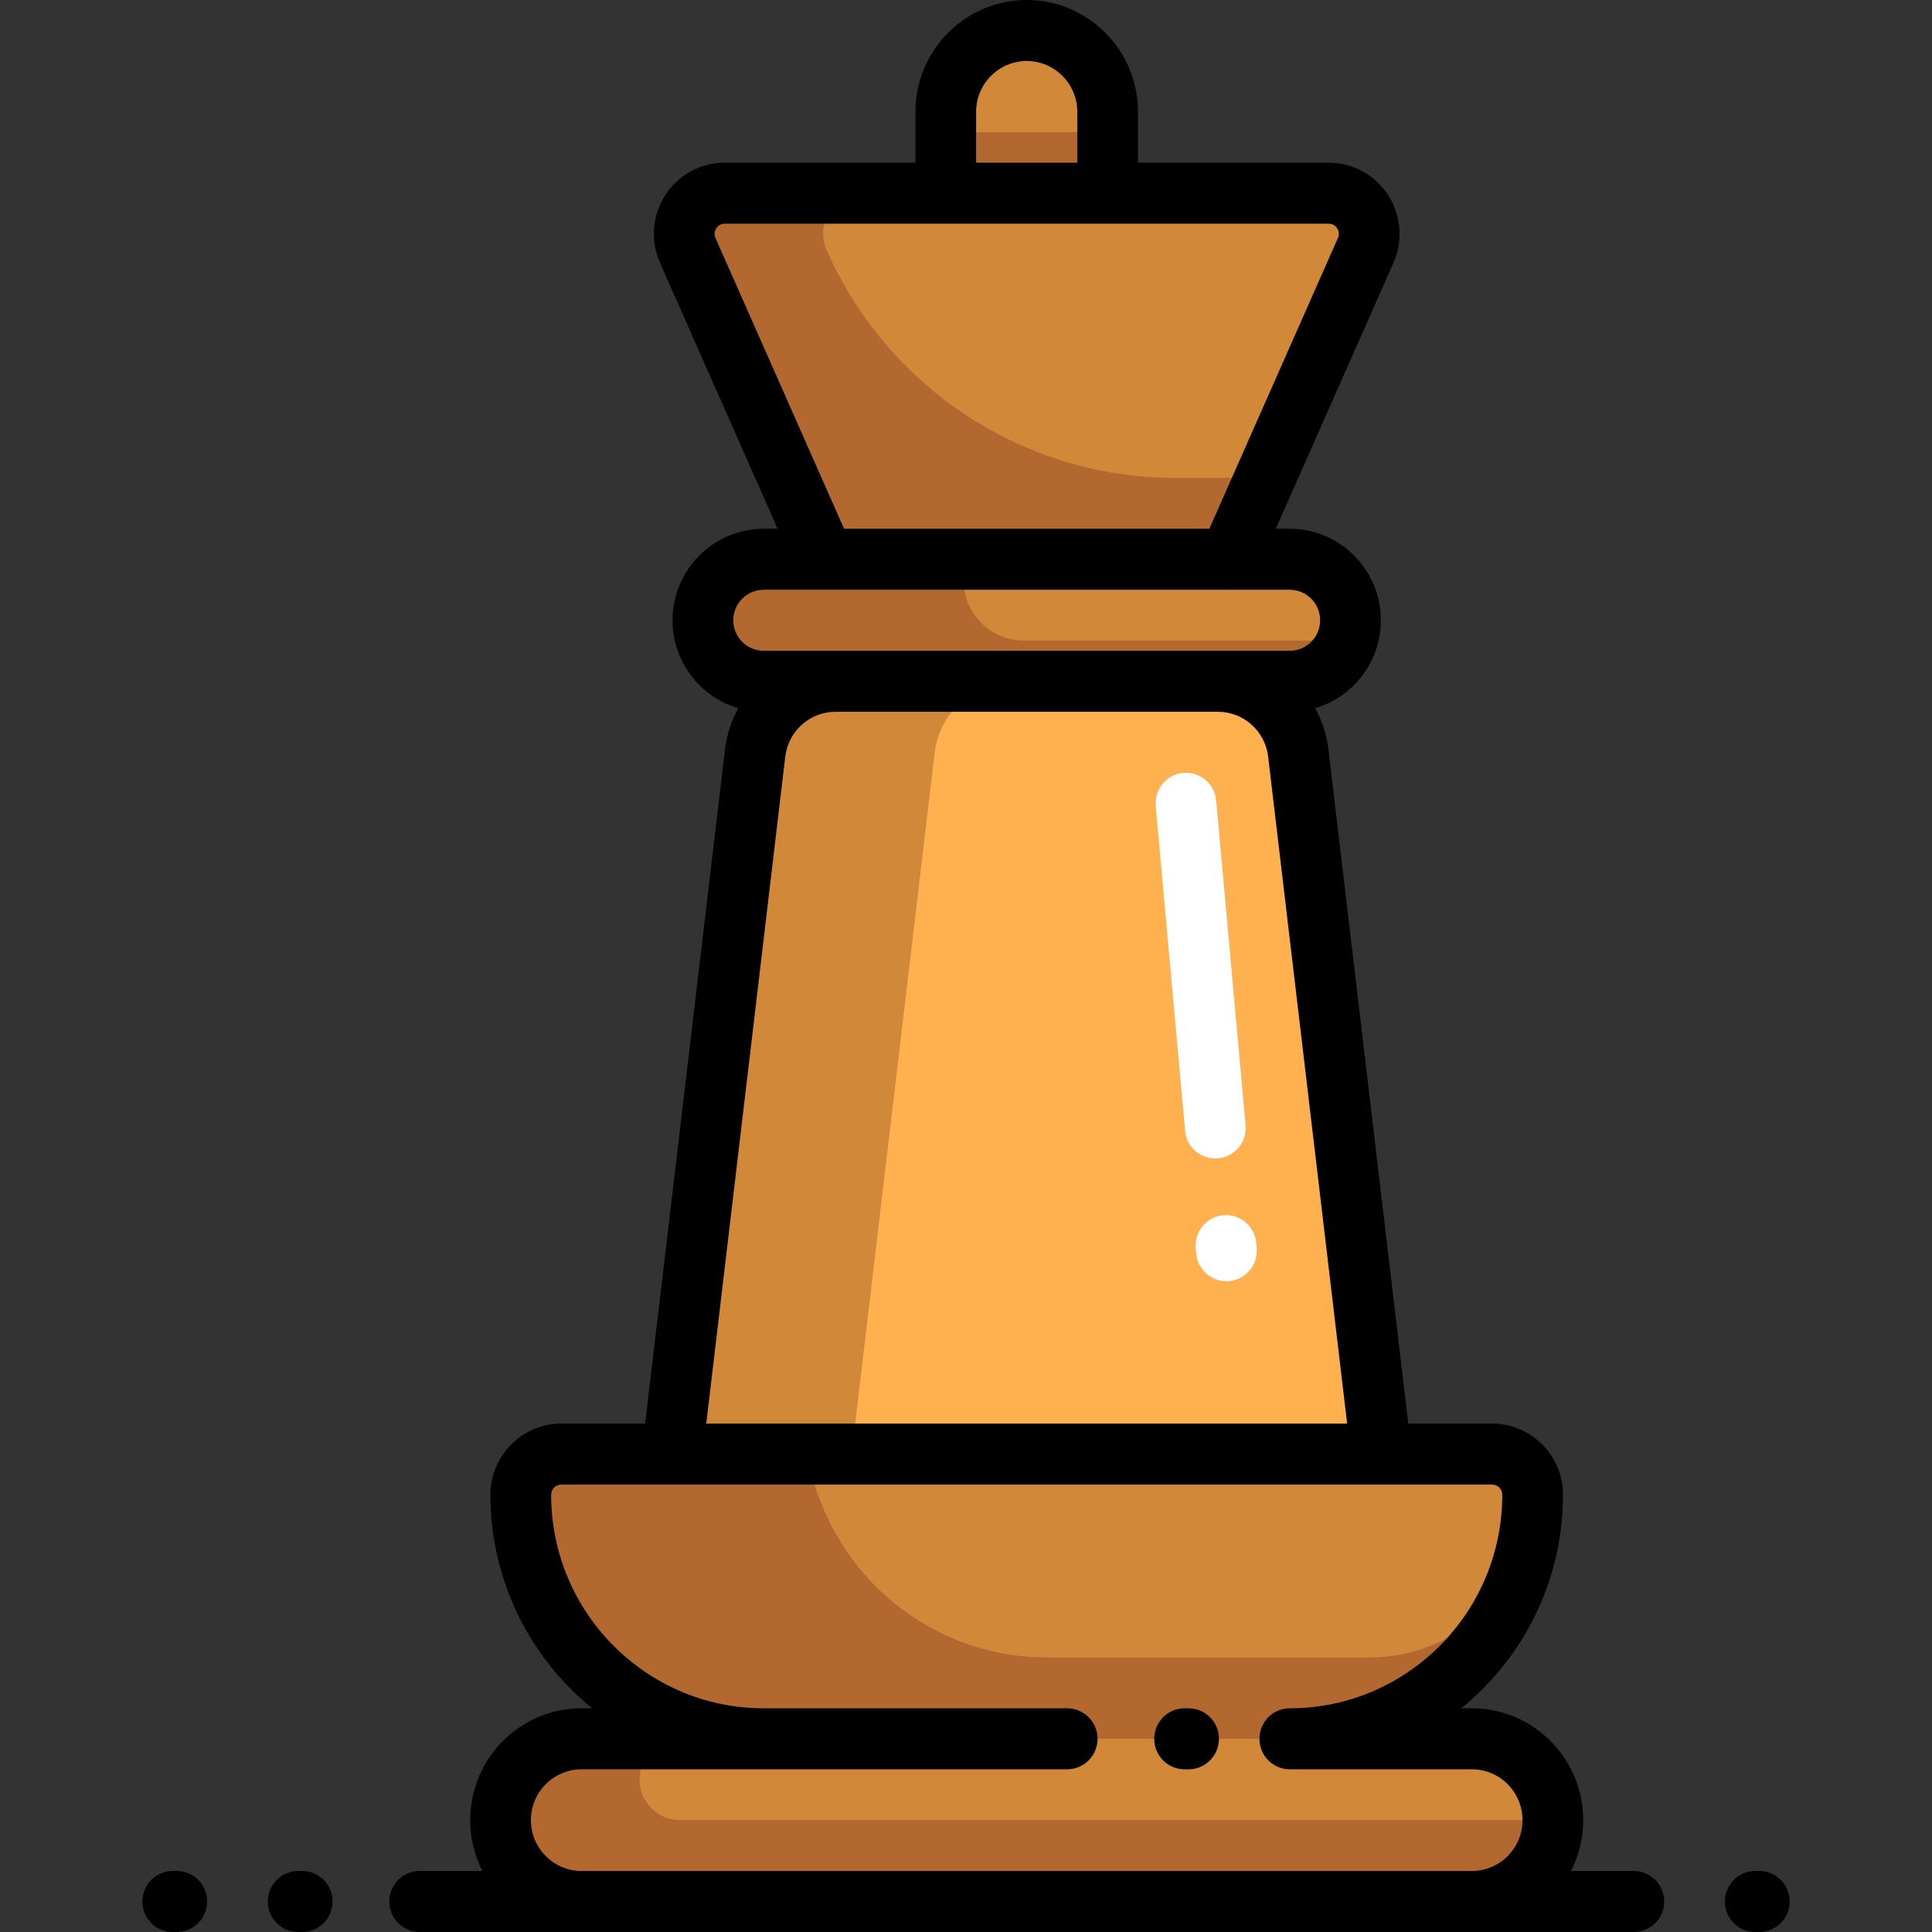 <?xml version="1.0" encoding="iso-8859-1"?>
<!-- Generator: Adobe Illustrator 19.0.0, SVG Export Plug-In . SVG Version: 6.00 Build 0)  -->
<svg version="1.1" id="Layer_1" xmlns="http://www.w3.org/2000/svg" xmlns:xlink="http://www.w3.org/1999/xlink" x="0px" y="0px"
	 viewBox="0 0 512 512" style="enable-background:new 0 0 512 512;" xml:space="preserve">
<rect x="0" y="0" width="512" height="512" fill="#333333" stroke="none"/>
<path style="fill:#FFB150;" d="M220.717,180.547h-19.05c-8.886,0-16.089-7.239-16.089-16.168s7.204-16.168,16.089-16.168h16.089
	l-36.201-81.854c-3.153-7.128,2.039-15.156,9.801-15.156h58.577V29.642c0-11.906,9.604-21.558,21.452-21.558
	c11.847,0,21.452,9.651,21.452,21.558V51.2h58.577c7.762,0,12.954,8.028,9.801,15.156l-36.2,81.854h16.089
	c8.886,0,16.089,7.239,16.089,16.168s-7.204,16.168-16.089,16.168h-19.05c10.866,0,20.017,8.166,21.301,19.01l24.564,207.348
	H174.853l24.563-207.348C200.701,188.714,209.851,180.547,220.717,180.547z"/>
<path style="fill:#D18839;" d="M361.218,66.356l-36.201,81.854h16.089c8.886,0,16.089,7.239,16.089,16.168
	s-7.204,16.168-16.089,16.168h-72.121c-10.866,0-20.016,8.166-21.301,19.01L223.12,406.905h-48.267l24.563-207.348
	c1.285-10.844,10.435-19.01,21.301-19.01h-19.05c-8.886,0-16.089-7.239-16.089-16.168s7.204-16.168,16.089-16.168h16.089
	l-36.201-81.854c-3.153-7.128,2.039-15.156,9.801-15.156h58.577V29.642c0-11.906,9.604-21.558,21.452-21.558
	c11.847,0,21.452,9.651,21.452,21.558V51.2h58.577C359.178,51.2,364.369,59.228,361.218,66.356z"/>
<path style="fill:#B2682F;" d="M410.824,482.358L410.824,482.358c0,11.906-9.604,21.558-21.452,21.558H153.401
	c-11.847,0-21.452-9.651-21.452-21.558l0,0c0-11.906,9.604-21.558,21.452-21.558h48.267c-35.542,0-64.356-28.956-64.356-64.674l0,0
	c0-5.953,4.802-10.779,10.726-10.779h246.698c5.924,0,10.726,4.826,10.726,10.779l0,0c0,35.718-28.813,64.674-64.356,64.674h48.267
	C401.22,460.8,410.824,470.451,410.824,482.358z"/>
<path style="fill:#FFFFFF;" d="M325.745,339.503c-0.248,0.023-0.494,0.033-0.738,0.033c-4.114,0-7.623-3.154-8.002-7.351
	l-0.122-1.35c-0.402-4.446,2.859-8.378,7.283-8.783c4.424-0.404,8.337,2.872,8.74,7.32l0.122,1.347
	C333.431,335.166,330.17,339.099,325.745,339.503z M322.803,306.979c4.425-0.404,7.685-4.336,7.283-8.783l-7.783-86.044
	c-0.403-4.446-4.318-7.725-8.74-7.318c-4.425,0.404-7.685,4.335-7.283,8.783l7.784,86.042c0.379,4.198,3.888,7.353,8.002,7.353
	C322.309,307.012,322.556,307.001,322.803,306.979z"/>
<path style="fill:#D18839;" d="M406.164,396.126L406.164,396.126c0,0.166-0.001,0.331-0.002,0.497
	c-0.177,23.648-19.554,42.619-43.087,42.619h-85.624c-31.886,0-58.34-23.309-63.449-53.895h181.434
	C401.362,385.347,406.164,390.173,406.164,396.126z M410.753,480.947c-0.727-11.246-10.007-20.147-21.381-20.147h-48.267H201.668
	h-21.452c-5.924,0-10.726,4.826-10.726,10.779s4.802,10.779,10.726,10.779h225.245C407.388,482.358,409.191,481.84,410.753,480.947z
	"/>
<g>
	<path style="fill:#B2682F;" d="M356.259,169.768c-2.211,6.276-8.152,10.779-15.154,10.779H201.668
		c-8.886,0-16.089-7.239-16.089-16.168s7.204-16.168,16.089-16.168h16.089l-36.201-81.853c-3.153-7.128,2.039-15.157,9.801-15.157
		h37.541c-7.762,0-12.954,8.028-9.801,15.157l0,0c16.216,36.667,52.399,60.295,92.325,60.295h23.128l-9.534,21.558h-69.719v5.389
		c0,8.929,7.204,16.168,16.089,16.168H356.259z"/>
	<path style="fill:#B2682F;" d="M292.839,51.2h-42.903V35.032h42.903V51.2z"/>
</g>
<path d="M432.978,495.832h-16.644c2.064-4.046,3.237-8.623,3.237-13.474c0-16.344-13.232-29.642-29.497-29.642h-2.831
	c16.43-13.35,26.965-33.752,26.965-56.589c0-10.401-8.421-18.863-18.77-18.863h-22.225l-21.164-178.662
	c-0.468-3.948-1.702-7.637-3.532-10.93c10.054-2.929,17.426-12.259,17.426-23.292c0-13.372-10.826-24.253-24.133-24.253h-3.71
	l31.174-70.487c2.591-5.859,2.062-12.565-1.414-17.94c-3.479-5.373-9.363-8.583-15.742-8.583h-50.533V29.642
	C301.585,13.298,288.353,0,272.089,0s-29.497,13.298-29.497,29.642v13.474h-50.533c-6.379,0-12.262,3.21-15.738,8.584
	s-4.005,12.081-1.414,17.94l31.174,70.486h-3.71c-13.308,0-24.133,10.88-24.133,24.253c0,11.033,7.373,20.365,17.426,23.292
	c-1.83,3.293-3.064,6.982-3.532,10.93l-21.167,178.662H148.74c-10.35,0-18.77,8.463-18.77,18.863
	c0,22.838,10.533,43.24,26.965,56.589h-2.831c-16.264,0-29.497,13.298-29.497,29.642c0,4.851,1.173,9.427,3.237,13.474H111.2
	c-4.443,0-8.044,3.618-8.044,8.084S106.757,512,111.2,512h321.78c4.443,0,8.044-3.618,8.044-8.084S437.422,495.832,432.978,495.832z
	 M258.682,29.642c0-7.43,6.015-13.474,13.408-13.474s13.408,6.044,13.408,13.474v13.474h-26.815V29.642H258.682z M189.609,63.074
	c-0.514-1.163-0.094-2.105,0.203-2.563s0.982-1.227,2.248-1.227h160.058c1.267,0,1.952,0.769,2.248,1.227s0.717,1.4,0.203,2.563
	l-34.078,77.052h-96.805L189.609,63.074z M202.37,156.295h16.155c0.04,0,0.081,0.001,0.121,0h107.027
	c0.014,0,0.027,0.002,0.041,0.002c0.01,0,0.019-0.002,0.029-0.002h16.065c4.436,0,8.044,3.626,8.044,8.084s-3.609,8.084-8.044,8.084
	H202.37c-4.436,0-8.044-3.626-8.044-8.084S197.934,156.295,202.37,156.295z M208.106,200.512
	c0.802-6.773,6.527-11.881,13.314-11.881h101.338c6.788,0,12.511,5.107,13.314,11.881l20.938,176.751H187.168L208.106,200.512z
	 M140.695,482.358c0-7.43,6.015-13.474,13.408-13.474h128.711c4.443,0,8.044-3.618,8.044-8.084s-3.601-8.084-8.044-8.084H202.37
	c-31.05,0-56.311-25.387-56.311-56.589c0-1.486,1.203-2.695,2.682-2.695h29.361c0.005,0,0.012,0.001,0.017,0.001
	c0.008,0,0.015-0.001,0.023-0.001h187.895c0.008,0,0.015,0.001,0.023,0.001c0.005,0,0.012-0.001,0.017-0.001h29.361
	c1.479,0,2.682,1.208,2.682,2.695c0,31.203-25.262,56.589-56.311,56.589c-4.443,0-8.044,3.618-8.044,8.084s3.601,8.084,8.044,8.084
	h48.267c7.393,0,13.408,6.044,13.408,13.474s-6.015,13.474-13.408,13.474H154.103C146.71,495.832,140.695,489.788,140.695,482.358z
	 M88.138,503.916c0,4.466-3.601,8.084-8.044,8.084h-1.073c-4.443,0-8.044-3.618-8.044-8.084s3.601-8.084,8.044-8.084h1.073
	C84.537,495.832,88.138,499.45,88.138,503.916z M54.887,503.916c0,4.466-3.601,8.084-8.044,8.084h-1.073
	c-4.443,0-8.044-3.618-8.044-8.084s3.601-8.084,8.044-8.084h1.073C51.286,495.832,54.887,499.45,54.887,503.916z M474.274,503.916
	c0,4.466-3.601,8.084-8.044,8.084h-1.072c-4.443,0-8.044-3.618-8.044-8.084s3.601-8.084,8.044-8.084h1.072
	C470.672,495.832,474.274,499.45,474.274,503.916z M323.037,460.8c0,4.466-3.601,8.084-8.044,8.084h-1.072
	c-4.443,0-8.044-3.618-8.044-8.084s3.601-8.084,8.044-8.084h1.072C319.435,452.716,323.037,456.334,323.037,460.8z"/>
<g>
</g>
<g>
</g>
<g>
</g>
<g>
</g>
<g>
</g>
<g>
</g>
<g>
</g>
<g>
</g>
<g>
</g>
<g>
</g>
<g>
</g>
<g>
</g>
<g>
</g>
<g>
</g>
<g>
</g>
</svg>
